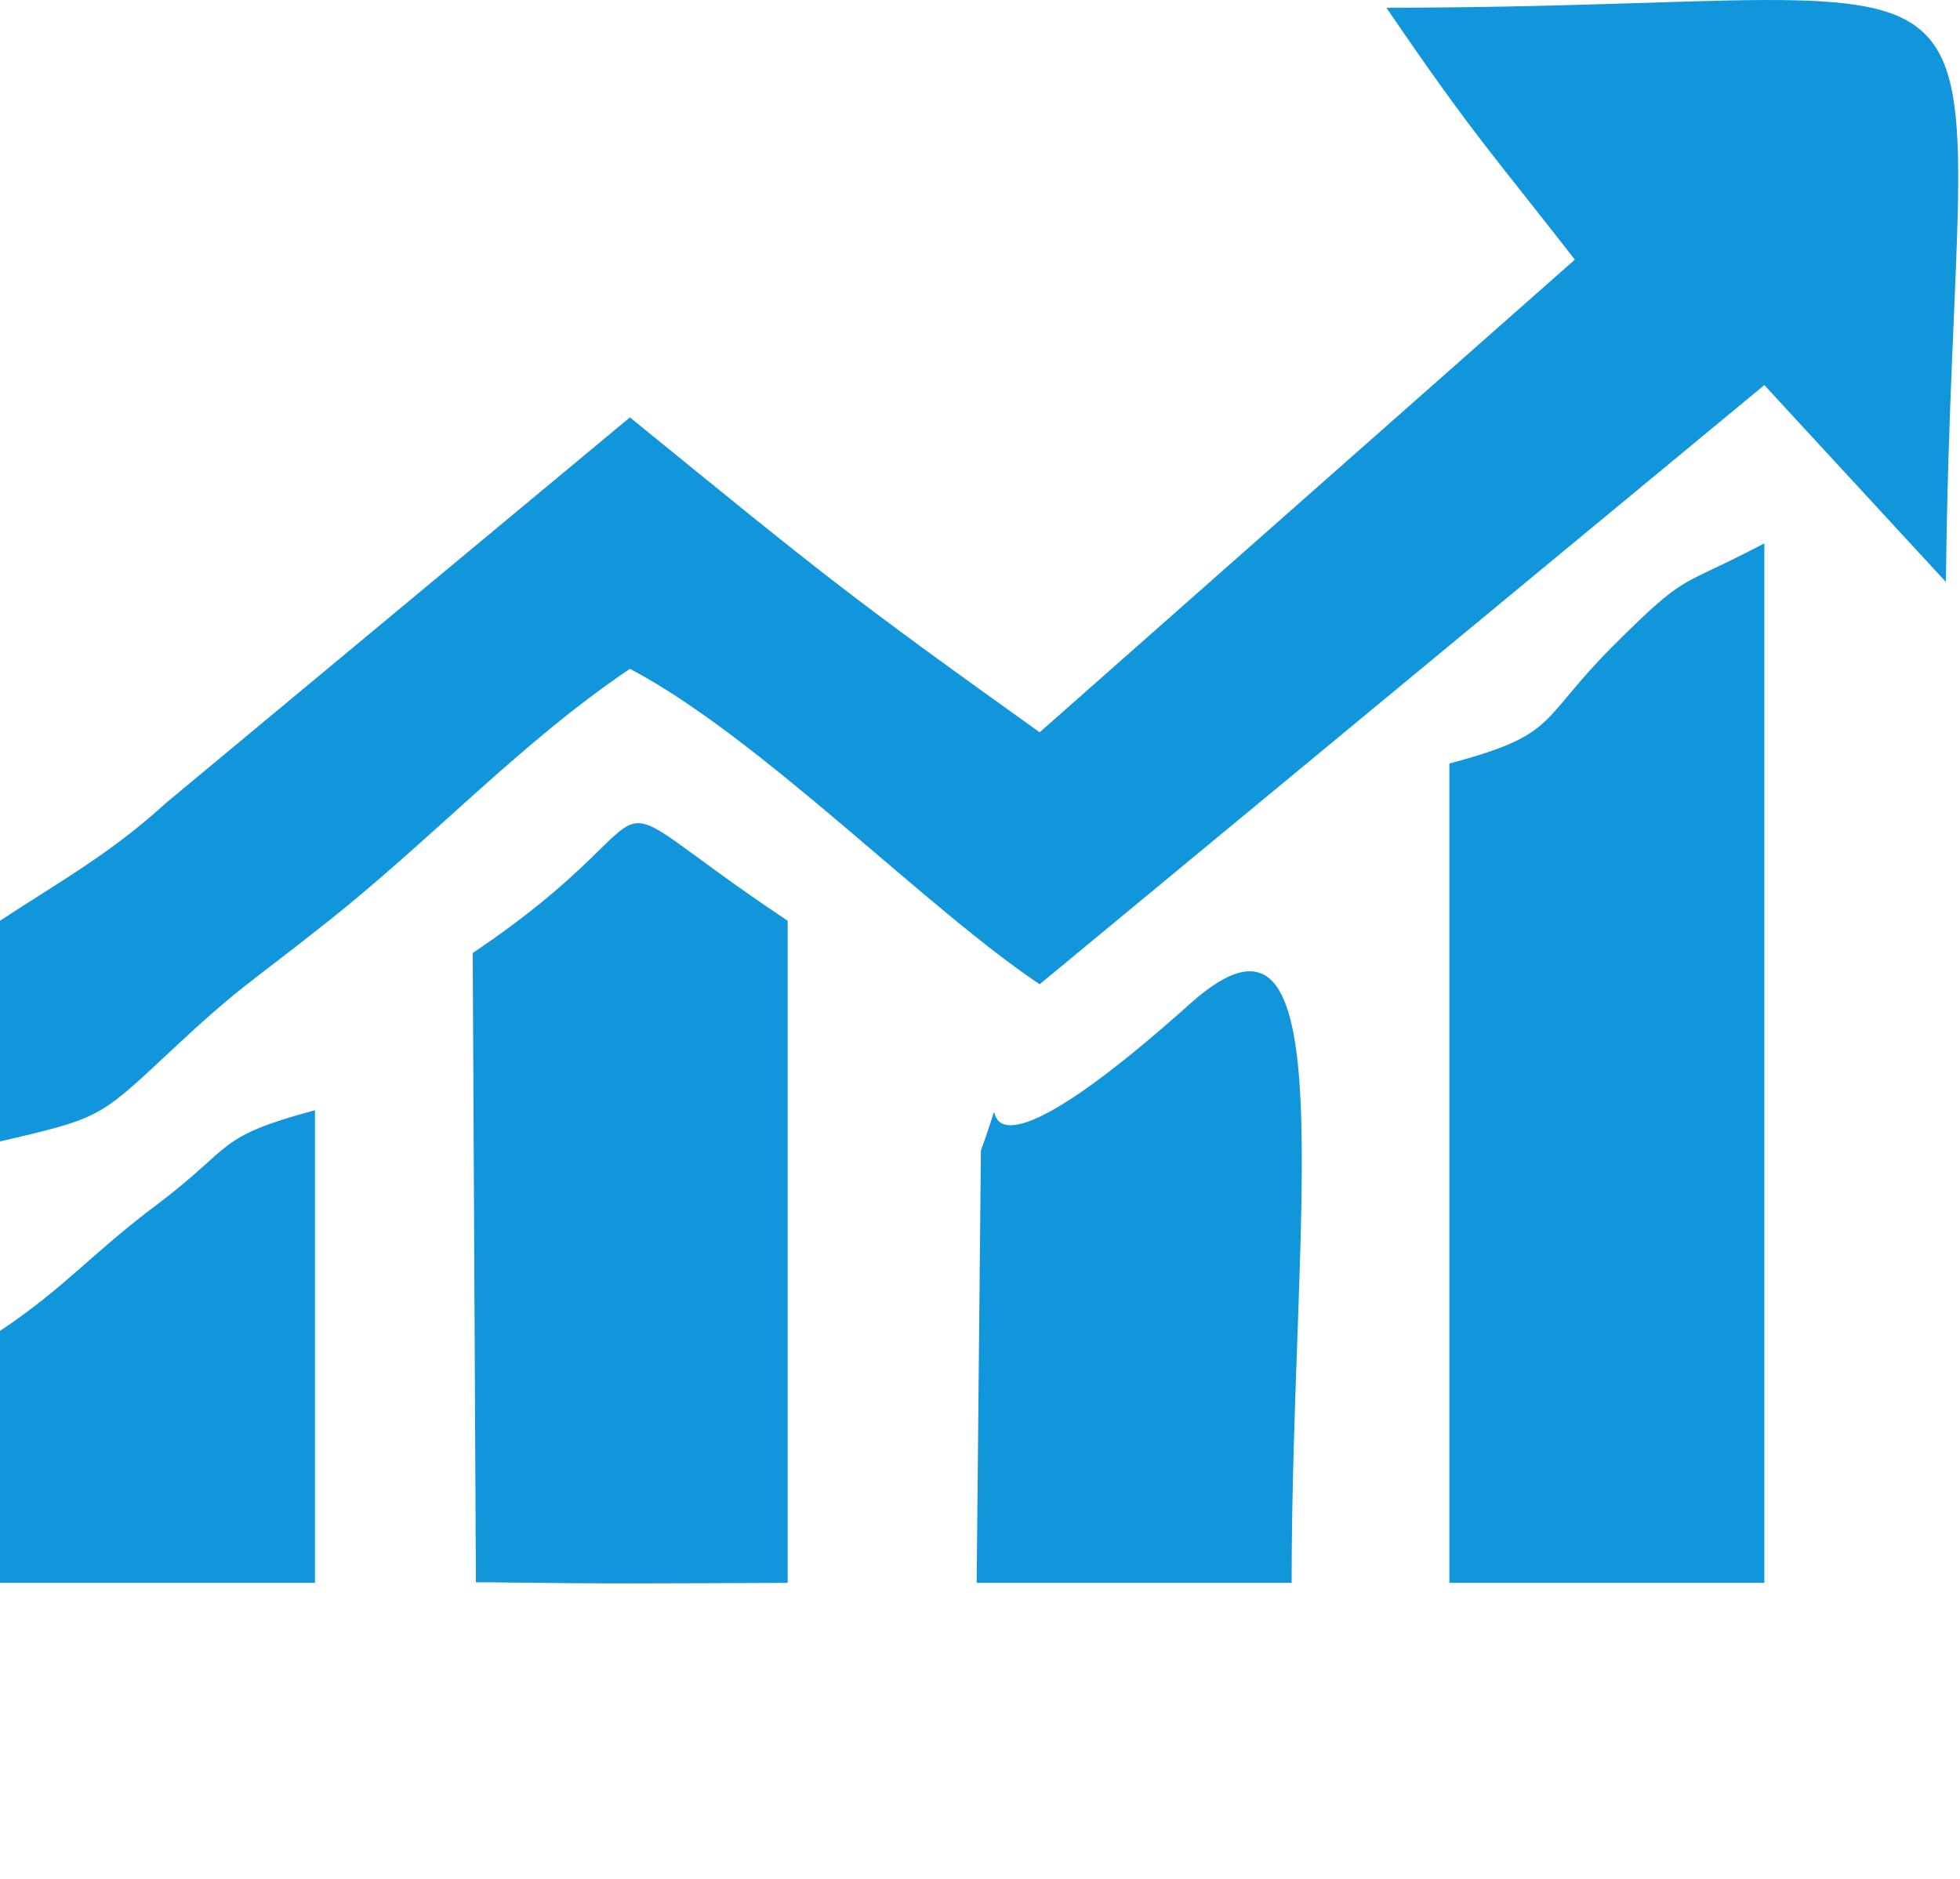 <svg xmlns="http://www.w3.org/2000/svg" xmlns:xlink="http://www.w3.org/1999/xlink" width="133.5" height="128" class="icon" p-id="1073" t="1635672925537" version="1.1" viewBox="0 0 1068 1024"><defs><style type="text/css"/></defs><path fill="#1296db" d="M858.126 141.501l-291.618 257.582c-104.417-74.707-115.955-84.226-223.257-171.625l-252.967 210.277c-30.287 27.691-58.266 42.978-90.283 64.035l0 120.282c53.074-12.403 53.651-12.403 90.283-46.728 40.959-38.363 42.978-37.209 84.515-70.092 59.997-47.017 107.013-99.225 168.452-140.761 71.534 37.786 160.664 130.089 223.257 171.914l394.882-326.52 98.937 107.302c4.038-377.575 68.65-312.963-304.887-312.963 48.17 70.669 57.689 79.323 102.687 137.3l0 0zm-68.362 274.6l0 446.514 171.625 0 0-566.507c-48.17 25.383-40.959 14.711-81.919 55.382-42.113 42.113-29.421 48.459-89.707 64.612l0 0zm-532.182 103.264l1.731 342.962c4.615 0 4.904 0 7.788 0 69.804 0.865 81.053 0.577 162.106 0.288l0-360.845c-121.436-80.765-48.459-65.189-171.625 17.595zm274.6 343.25l171.625 0c0-201.335 31.441-393.44-55.382-315.559-145.088 129.801-90.86 17.018-113.936 79.899l-2.308 235.66 0 0zm-532.182-137.3l0 137.3 171.625 0 0-257.582c-54.516 14.711-43.267 19.037-85.957 51.343-35.19 26.249-50.19 45.286-85.668 68.938l0 0z" p-id="1074"/></svg>